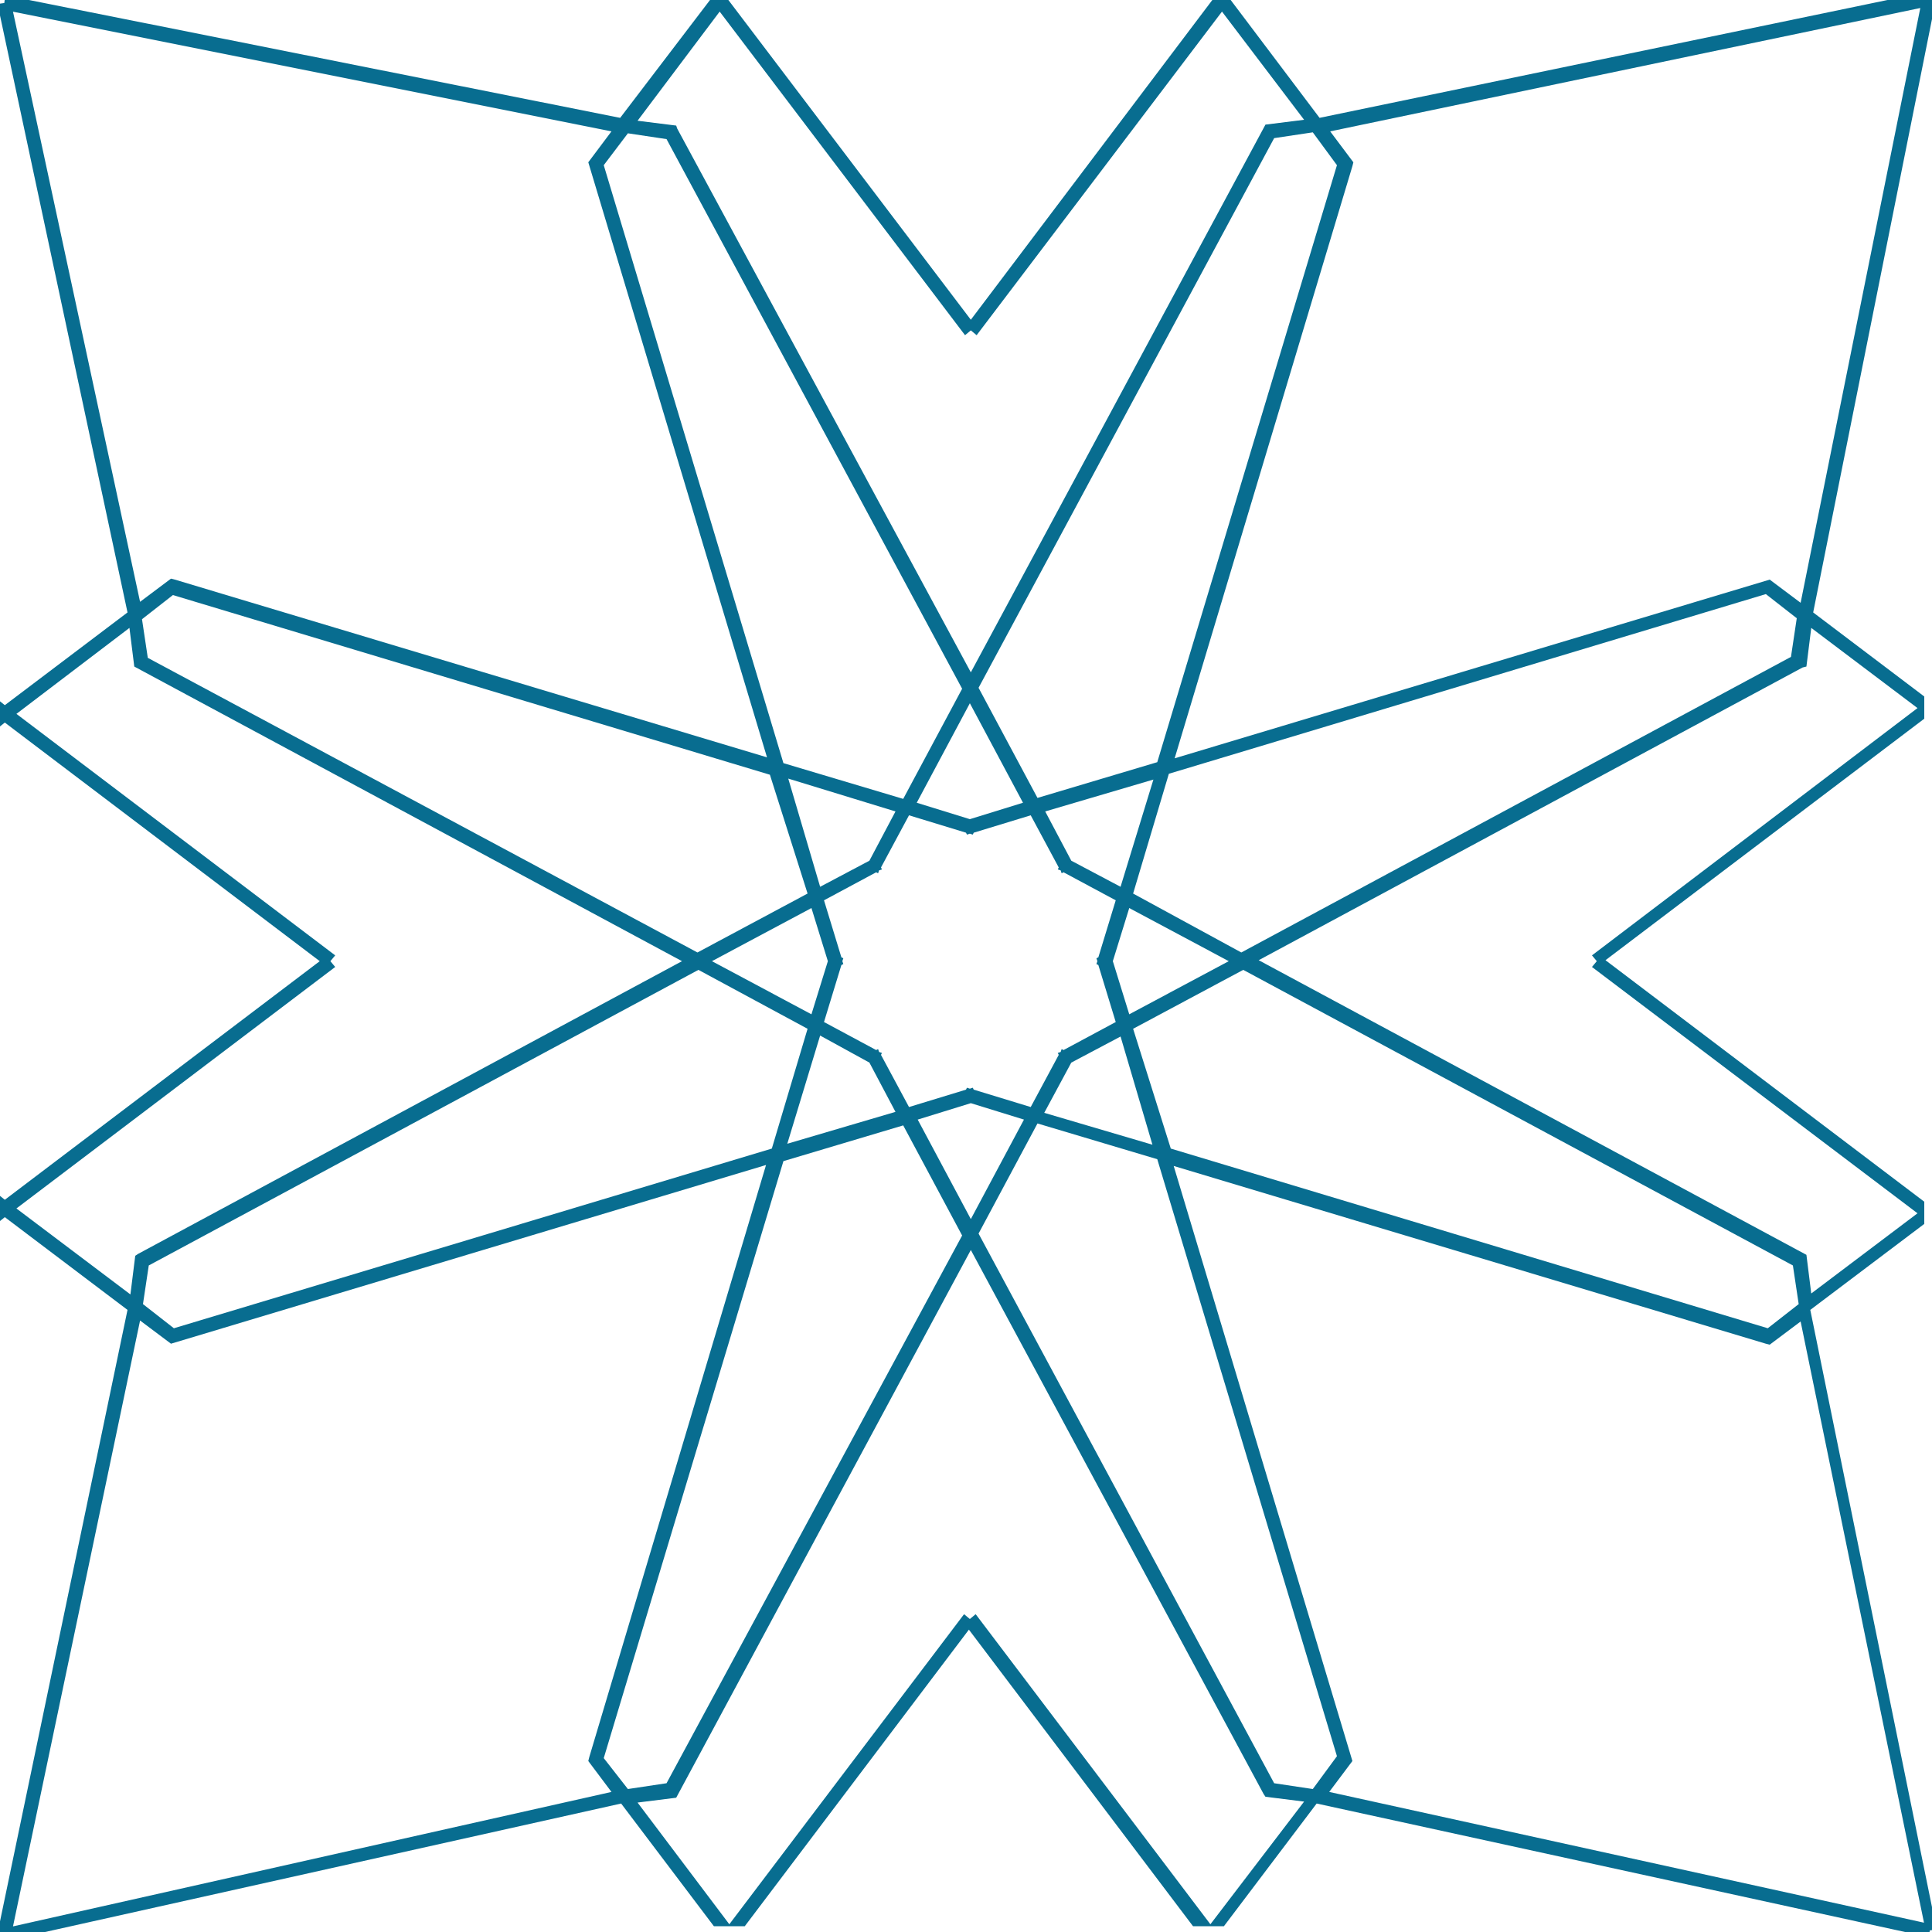 <?xml version="1.0" encoding="UTF-8" standalone="no"?>
<!-- Generator: Adobe Illustrator 21.0.0, SVG Export Plug-In . SVG Version: 6.00 Build 0)  -->

<svg
   xmlns:dc="http://purl.org/dc/elements/1.1/"
   xmlns:cc="http://creativecommons.org/ns#"
   xmlns:rdf="http://www.w3.org/1999/02/22-rdf-syntax-ns#"
   xmlns:svg="http://www.w3.org/2000/svg"
   xmlns="http://www.w3.org/2000/svg"
   xmlns:sodipodi="http://sodipodi.sourceforge.net/DTD/sodipodi-0.dtd"
   xmlns:inkscape="http://www.inkscape.org/namespaces/inkscape"
   version="1.1"
   id="Layer_1"
   x="0px"
   y="0px"
   viewBox="0 0 200 200"
   style="enable-background:new 0 0 200 200;"
   xml:space="preserve"
   inkscape:version="0.91 r13725"
   sodipodi:docname="header-pattern.svg"><defs
     id="defs3388" /><sodipodi:namedview
     pagecolor="#ffffff"
     bordercolor="#666666"
     borderopacity="1"
     objecttolerance="10"
     gridtolerance="10"
     guidetolerance="10"
     inkscape:pageopacity="0"
     inkscape:pageshadow="2"
     inkscape:window-width="1366"
     inkscape:window-height="713"
     id="namedview3386"
     showgrid="false"
     inkscape:zoom="2.615"
     inkscape:cx="40.152964"
     inkscape:cy="100"
     inkscape:window-x="0"
     inkscape:window-y="27"
     inkscape:window-maximized="1"
     inkscape:current-layer="Layer_1" /><path
     d="m 187.7,63.4 12.689,-63.371 -0.7,-0.1 -0.1,-0.8 L 136.6,12.2 127.4,0 125.5,0 100.5,33.1 75.4,0 73.5,0 64.2,12.2 0.546,-0.489 l -0.1,0.8 -0.7,0.1 L 13.2,63.4 0.5,73 0,72.6 l 0,0.7 0,1.2 0,0.7 0.5,-0.4 32.6,24.7 -32.6,24.7 -0.5,-0.4 0,0.7 0,1.2 0,0.7 0.5,-0.4 12.7,9.6 -13.454,64.519 0.7,0.1 0.1,0.7 L 64.3,186.7 l 9.6,12.7 1.4,0 0.4,0 1.4,0 23.2,-30.7 23.2,30.7 1.4,0 0.4,0 1.4,0 9.6,-12.7 63.371,13.836 0.1,-0.7 0.7,-0.1 L 187.4,135.6 l 11.8,-8.9 0,-0.4 0,-1.5 0,-0.4 -33,-25 33,-25 0,-0.4 0,-1.5 0,-0.4 z M 198.789,0.829 186.4,62.4 183.2,60 121.6,78.5 140,17.2 l 0.1,-0.4 -2.4,-3.2 z M 100.8,112.8 l -0.1,-0.2 -0.3,0.1 -0.3,-0.1 -0.1,0.2 -5.9,1.8 -2.9,-5.4 0.1,-0.2 -0.3,-0.1 -0.1,-0.3 -0.2,0.1 -5.4,-2.9 1.8,-5.9 0.2,-0.1 -0.1,-0.3 0.1,-0.3 -0.2,-0.1 -1.8,-5.9 5.4,-2.9 0.2,0.1 0.1,-0.3 0.3,-0.1 -0.1,-0.2 2.9,-5.4 5.9,1.8 0.1,0.2 0.3,-0.1 0.3,0.1 0.1,-0.2 5.9,-1.8 2.9,5.4 -0.1,0.2 0.3,0.1 0.1,0.3 0.2,-0.1 5.4,2.9 -1.8,5.9 -0.2,0.1 0.1,0.3 -0.1,0.3 0.2,0.1 1.8,5.9 -5.4,2.9 -0.2,-0.1 -0.1,0.3 -0.3,0.1 0.1,0.2 -2.9,5.4 z m 5.2,3.1 -5.5,10.3 -5.5,-10.3 5.5,-1.7 z M 81.6,80.6 92.7,84 90,89.1 84.9,91.8 Z M 85.7,99.5 84,105 73.7,99.5 84,94 Z m -2.1,-7 -11.4,6.1 -56.9,-30.5 -0.6,-4 3.2,-2.5 61.8,18.6 z m 0,14 -3.7,12.4 -61.9,18.6 -3.2,-2.5 0.6,-4 56.9,-30.6 z m 1.3,0.7 5.1,2.8 2.7,5.1 -11.2,3.3 z m 10,-24.1 5.5,-10.3 5.5,10.3 -5.5,1.7 z m 21.1,8.7 -5.1,-2.7 -2.7,-5.1 11.2,-3.3 z m 0.9,2.2 10.3,5.5 -10.3,5.5 -1.7,-5.5 z m -6,16 5.1,-2.7 3.3,11.2 -11.2,-3.3 z m 6.4,-3.5 11.4,-6.1 56.9,30.6 0.6,4 -3.2,2.5 -61.8,-18.6 z m 0,-14 3.7,-12.4 61.8,-18.6 3.2,2.5 -0.6,4 -56.9,30.6 z m 21.1,-75.4 -18.6,61.8 -12.4,3.7 -6.1,-11.4 30.6,-56.9 4,-0.6 z M 74.5,1.2 l 25.4,33.5 0.6,-0.5 0.6,0.5 25.4,-33.5 8.5,11.2 -4,0.5 L 100.5,69.6 70.1,13.3 70,13 66,12.5 Z M 65,13.8 69,14.4 99.6,71.3 93.5,82.7 81.1,79 62.5,17.1 Z M 1.346,1.211 63.3,13.6 60.9,16.8 79.4,78.4 18.1,60 17.7,59.9 14.5,62.3 Z M 1.7,125.1 l 33,-25 -0.5,-0.6 0.5,-0.6 -33,-25 11.7,-8.9 0.5,4 56.7,30.5 -56.3,30.3 -0.3,0.2 -0.5,4 z M 1.346,199.419 14.5,136.7 l 3.2,2.4 61.6,-18.5 -18.3,61.3 -0.1,0.4 2.4,3.2 z M 62.5,182 l 18.6,-61.8 12.4,-3.7 6.1,11.4 -30.6,56.7 -4,0.6 z m 62.8,17.2 -24.3,-32.1 -0.6,0.5 -0.6,-0.5 -24.3,32.1 -9.5,-12.6 4,-0.5 30.5,-56.7 30.3,56.3 0.2,0.3 4,0.5 z m 10.6,-14 -4,-0.6 -30.6,-56.9 6.1,-11.4 12.4,3.7 18.6,61.8 z M 199.171,199.036 137.6,185.5 l 2.4,-3.2 -18.5,-61.6 61.3,18.4 0.4,0.1 3.2,-2.4 z M 164.8,98.9 l 0.5,0.6 -0.5,0.6 33.7,25.5 -11,8.3 -0.5,-4 -56.7,-30.5 56.3,-30.3 0.4,-0.1 0.5,-4 11,8.3 z"
     id="path3384"
     style="fill:#086d90;fill-opacity:1"
     inkscape:connector-curvature="0"
     sodipodi:nodetypes="cccccccccccccccccccccccccccccccccccccccccccccccccccccccccccccccccccccccccccccccccccccccccccccccccccccccccccccccccccccccccccccccccccccccccccccccccccccccccccccccccccccccccccccccccccccccccccccccccccccccccccccccccccccccccccccccccccccccccccccccccccccccccccccccccccccccccccccccccccccccccc" /></svg>
